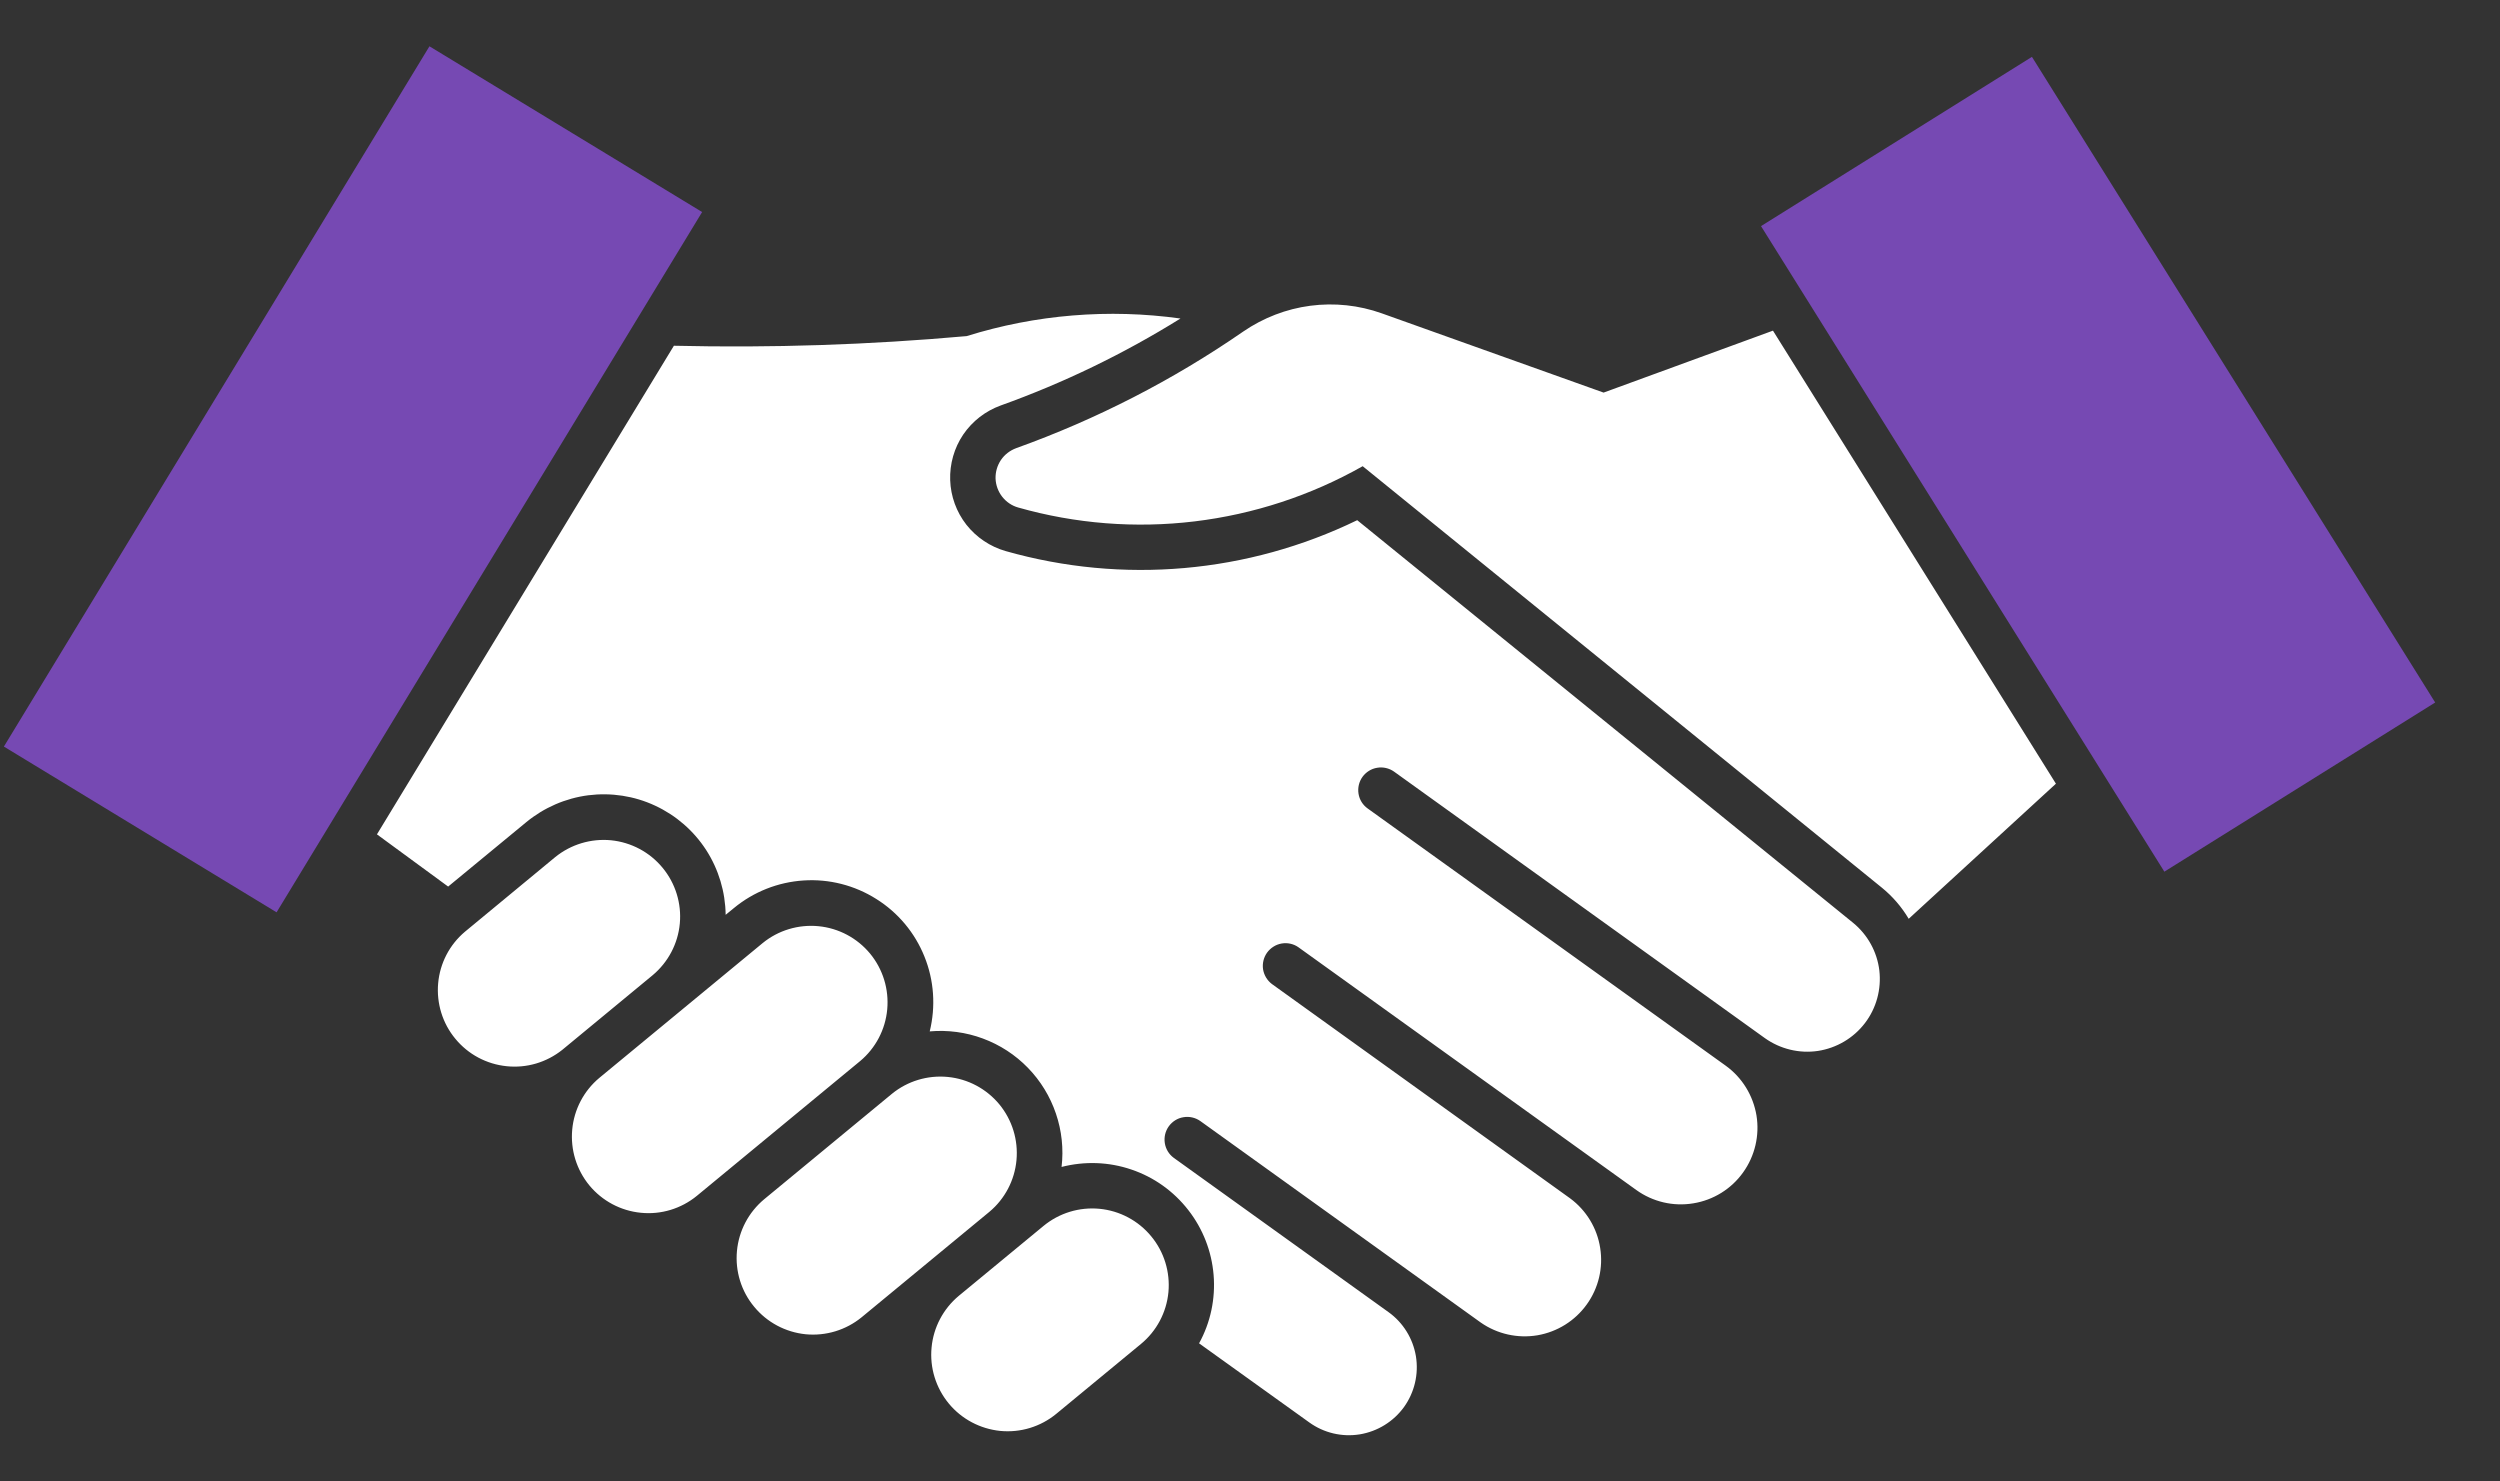 <svg width="27" height="16" viewBox="0 0 27 16" fill="none" xmlns="http://www.w3.org/2000/svg">
<rect x="0" y="0" width="27" height="16" fill="#333333" stroke="none"/>
<path fill-rule="evenodd" clip-rule="evenodd" d="M12.902 5.631C12.263 5.708 11.615 5.657 10.996 5.481C10.928 5.462 10.868 5.421 10.824 5.365C10.78 5.309 10.755 5.24 10.752 5.169C10.75 5.098 10.77 5.028 10.81 4.968C10.85 4.909 10.908 4.865 10.975 4.84C11.844 4.528 12.668 4.105 13.428 3.58C13.644 3.432 13.892 3.336 14.152 3.302C14.412 3.268 14.676 3.296 14.923 3.384L17.319 4.24L19.148 3.571L22.204 8.464L20.614 9.923C20.538 9.795 20.439 9.68 20.323 9.586L14.717 5.035C14.157 5.352 13.54 5.554 12.902 5.631ZM11.404 12.027C11.467 12.212 11.488 12.409 11.465 12.603C11.714 12.539 11.976 12.548 12.219 12.631C12.462 12.713 12.675 12.865 12.833 13.068C12.991 13.27 13.086 13.514 13.107 13.77C13.128 14.026 13.074 14.283 12.95 14.508L14.14 15.362C14.298 15.476 14.494 15.522 14.686 15.491C14.878 15.459 15.05 15.353 15.164 15.195C15.277 15.037 15.323 14.84 15.292 14.648C15.26 14.456 15.154 14.284 14.996 14.171L12.677 12.505C12.625 12.467 12.59 12.41 12.58 12.346C12.57 12.282 12.585 12.217 12.623 12.164C12.661 12.112 12.717 12.076 12.781 12.066C12.845 12.055 12.91 12.07 12.963 12.107L15.993 14.284C16.171 14.408 16.391 14.457 16.605 14.421C16.819 14.384 17.01 14.265 17.137 14.088C17.264 13.912 17.316 13.693 17.282 13.478C17.249 13.264 17.132 13.071 16.957 12.942L13.736 10.627C13.685 10.588 13.651 10.531 13.641 10.468C13.632 10.405 13.647 10.341 13.684 10.289C13.722 10.237 13.778 10.201 13.841 10.19C13.904 10.179 13.969 10.193 14.021 10.229L17.672 12.852C17.85 12.98 18.071 13.032 18.288 12.996C18.504 12.961 18.698 12.841 18.825 12.663C18.953 12.485 19.005 12.263 18.97 12.047C18.934 11.831 18.815 11.637 18.637 11.509L14.77 8.731C14.717 8.693 14.682 8.636 14.672 8.572C14.662 8.508 14.677 8.443 14.715 8.39C14.753 8.338 14.81 8.302 14.873 8.292C14.937 8.281 15.002 8.296 15.055 8.333L19.061 11.212C19.227 11.33 19.433 11.38 19.634 11.35C19.835 11.319 20.017 11.212 20.141 11.05C20.265 10.888 20.32 10.684 20.297 10.482C20.273 10.28 20.171 10.095 20.013 9.966L14.658 5.618C13.476 6.192 12.126 6.311 10.862 5.952C10.694 5.904 10.545 5.804 10.437 5.667C10.329 5.529 10.268 5.36 10.262 5.186C10.256 5.011 10.305 4.838 10.403 4.693C10.502 4.548 10.643 4.439 10.808 4.379C11.486 4.136 12.137 3.821 12.749 3.44C11.975 3.332 11.186 3.397 10.44 3.63C9.389 3.724 8.333 3.759 7.278 3.734L4.071 9.011L4.84 9.575L5.683 8.88C5.875 8.722 6.107 8.621 6.353 8.589C6.6 8.558 6.85 8.596 7.075 8.701C7.301 8.806 7.492 8.972 7.627 9.181C7.761 9.389 7.834 9.632 7.837 9.88L7.925 9.808C8.139 9.631 8.402 9.527 8.679 9.509C8.955 9.491 9.23 9.561 9.464 9.709C9.699 9.856 9.881 10.074 9.984 10.331C10.088 10.588 10.107 10.87 10.041 11.139C10.236 11.122 10.432 11.148 10.615 11.216C10.799 11.284 10.965 11.392 11.101 11.532C11.238 11.673 11.341 11.841 11.404 12.027ZM6.073 11.338L7.049 10.532C7.216 10.392 7.322 10.192 7.342 9.974C7.362 9.757 7.295 9.54 7.156 9.372C7.017 9.203 6.817 9.097 6.6 9.075C6.383 9.054 6.166 9.119 5.996 9.257L5.021 10.063C4.855 10.203 4.751 10.403 4.732 10.62C4.713 10.836 4.779 11.052 4.918 11.219C5.056 11.387 5.255 11.493 5.471 11.515C5.687 11.538 5.903 11.474 6.073 11.338ZM9.582 10.902C9.562 11.119 9.457 11.32 9.289 11.46L7.525 12.916C7.356 13.054 7.139 13.12 6.922 13.098C6.704 13.077 6.504 12.97 6.365 12.802C6.226 12.633 6.16 12.417 6.18 12.199C6.2 11.982 6.305 11.781 6.473 11.641L8.237 10.185C8.406 10.047 8.623 9.982 8.84 10.003C9.058 10.024 9.258 10.131 9.397 10.299C9.536 10.468 9.602 10.684 9.582 10.902ZM9.305 14.227L10.685 13.088C10.853 12.948 10.958 12.747 10.978 12.53C10.998 12.312 10.932 12.096 10.793 11.927C10.654 11.759 10.454 11.652 10.236 11.631C10.019 11.61 9.802 11.675 9.633 11.813L8.253 12.952C8.085 13.092 7.979 13.293 7.959 13.511C7.939 13.728 8.005 13.945 8.145 14.113C8.284 14.282 8.484 14.388 8.701 14.41C8.919 14.431 9.136 14.365 9.305 14.227ZM10.355 13.995L11.27 13.24C11.439 13.101 11.656 13.034 11.875 13.055C12.093 13.076 12.294 13.183 12.433 13.352C12.573 13.521 12.639 13.738 12.619 13.956C12.598 14.175 12.491 14.376 12.322 14.515L11.407 15.27C11.238 15.409 11.021 15.475 10.803 15.454C10.586 15.432 10.385 15.326 10.246 15.157C10.107 14.988 10.04 14.771 10.061 14.553C10.081 14.336 10.187 14.135 10.355 13.995Z" fill="white"/>
<path d="M7.583 2.29L2.987 9.853L0.042 8.063L4.638 0.5L7.583 2.29Z" fill="#7649B3"/>
<path d="M21.945 0.614L26.3 7.587L23.375 9.414L19.019 2.442L21.945 0.614Z" fill="#7649B3"/>
</svg>
